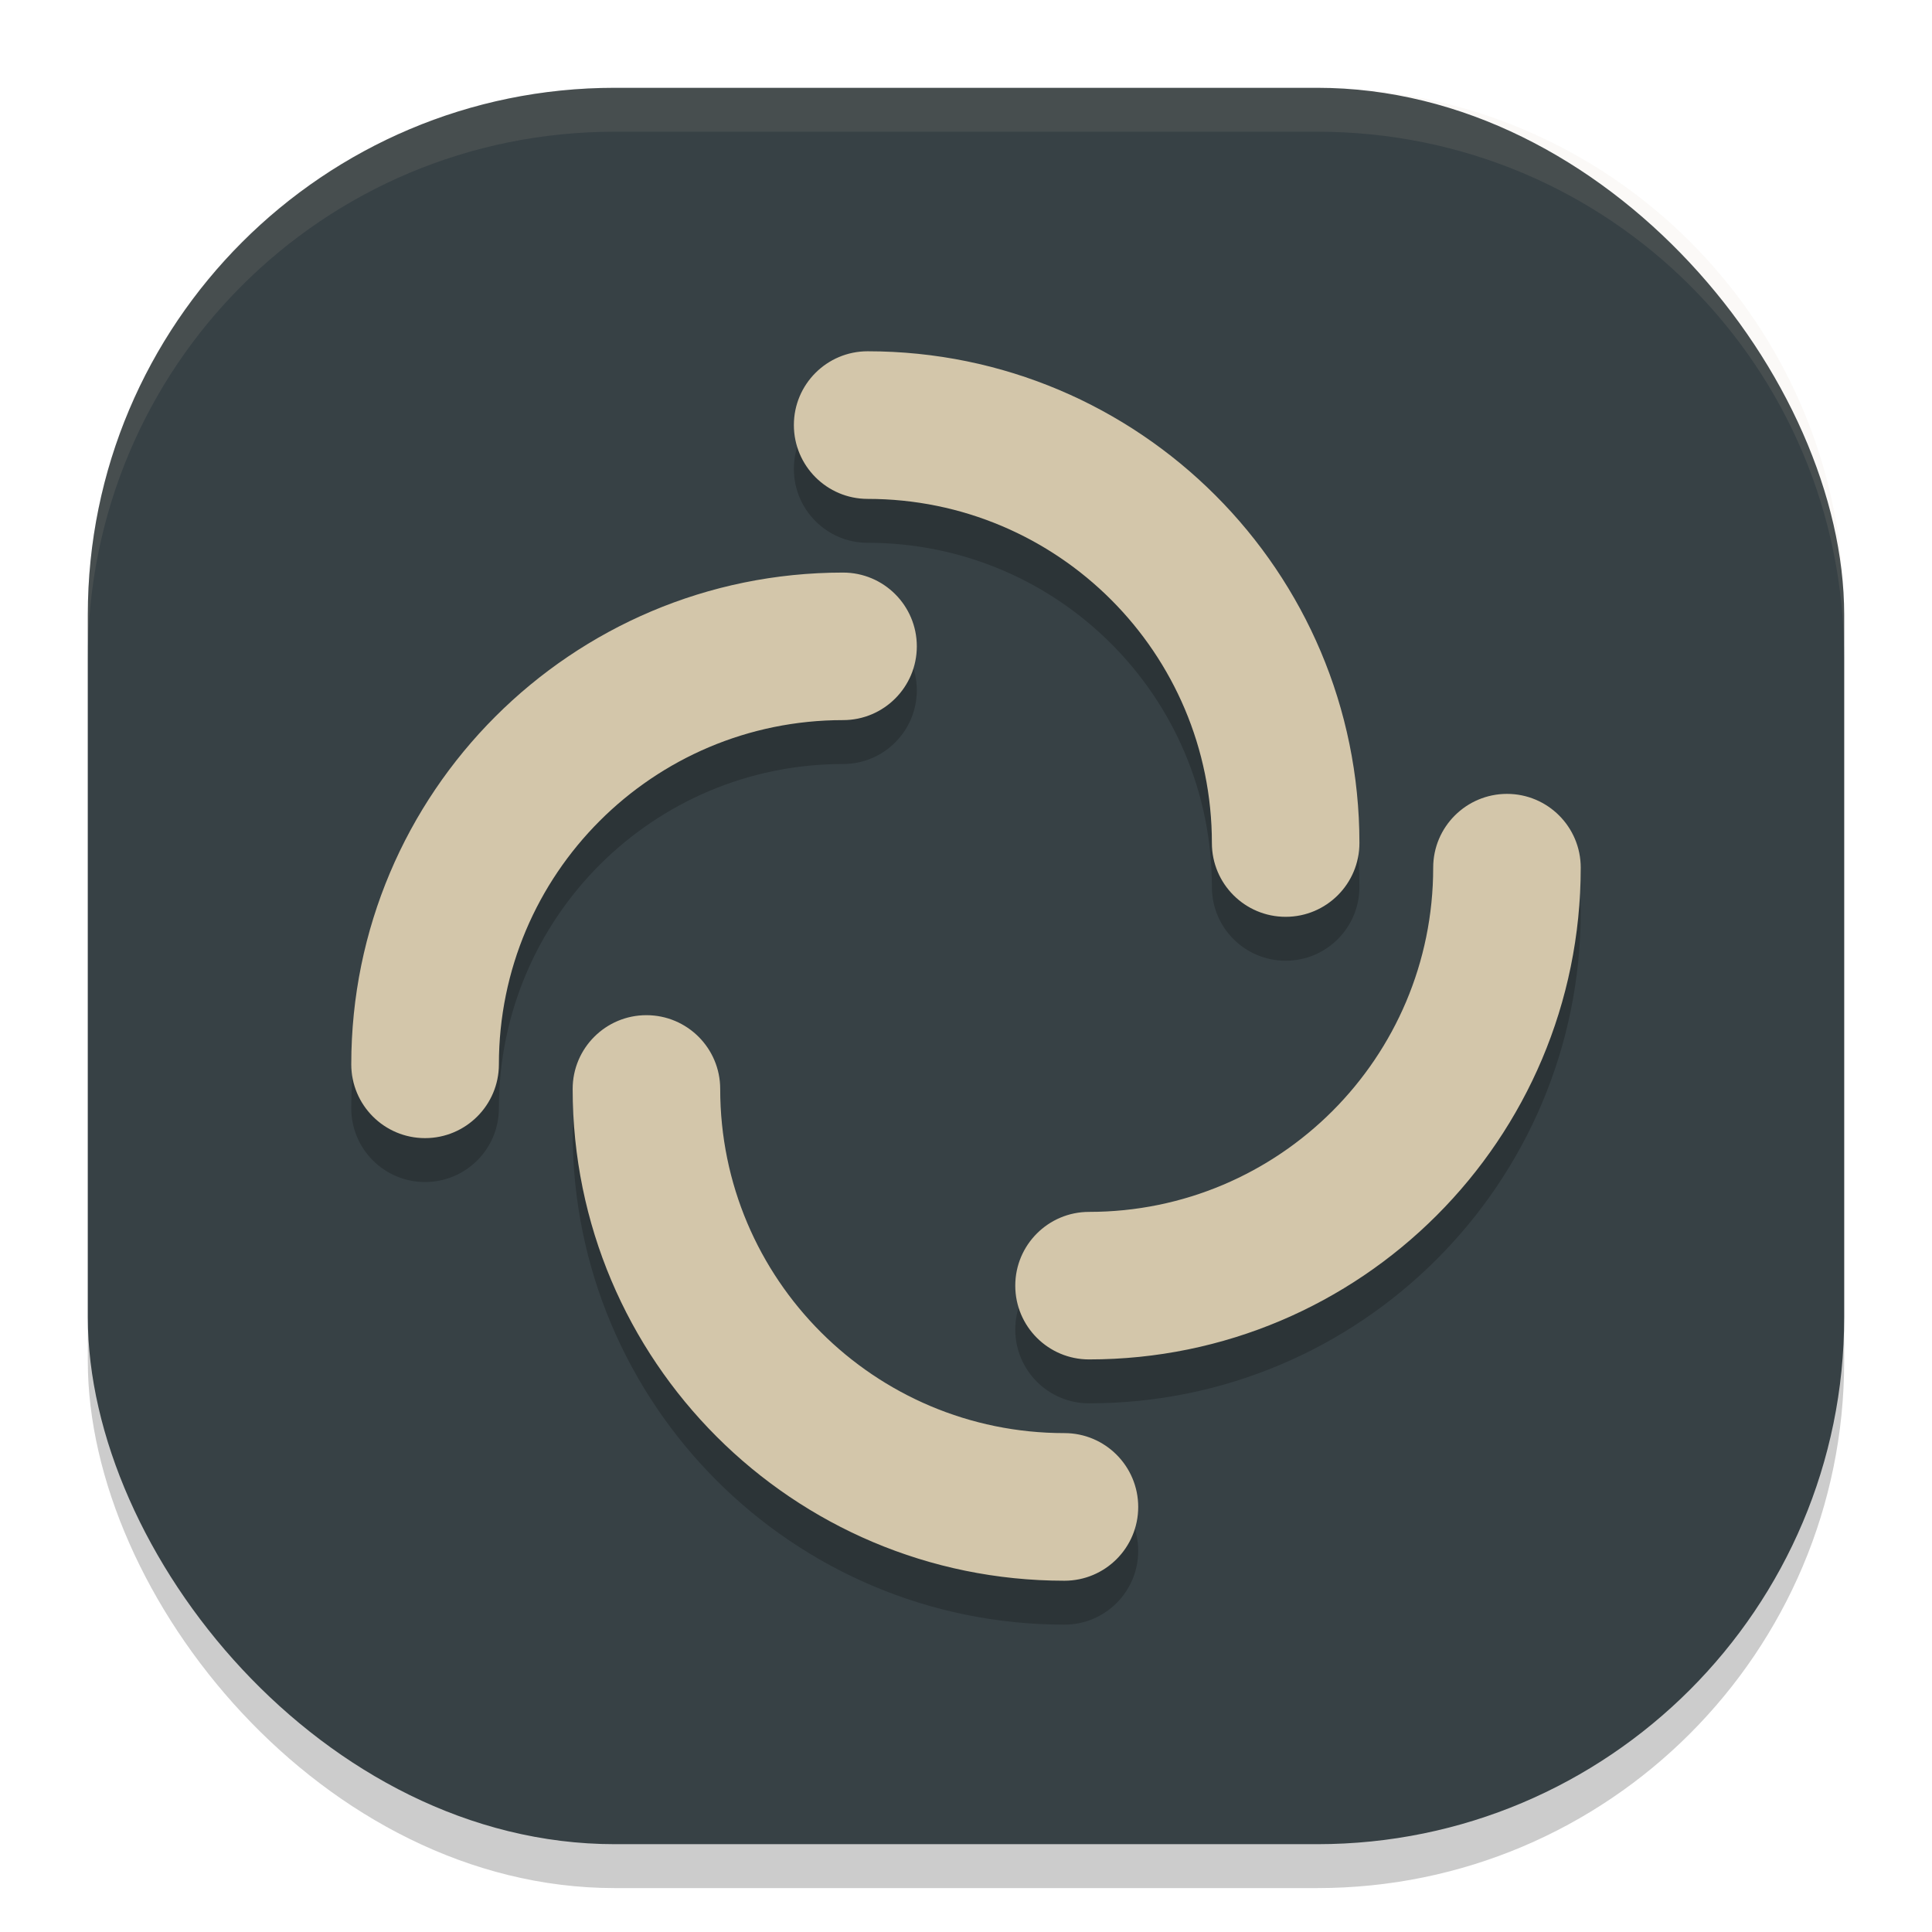 <svg xmlns="http://www.w3.org/2000/svg" width="22" height="22" version="1">
 <rect style="opacity:0.2" width="20" height="20" x="1" y="1.5" rx="6" ry="6"/>
 <rect style="fill:#374145" width="20" height="20" x="1" y="1" rx="6" ry="6"/>
 <path style="opacity:0.1;fill:#d3c6aa" d="M 7,1 C 3.676,1 1,3.676 1,7 v 0.5 c 0,-3.324 2.676,-6 6,-6 h 8 c 3.324,0 6,2.676 6,6 V 7 C 21,3.676 18.324,1 15,1 Z"/>
 <path style="opacity:0.2" d="m 9.88,4.5 c -0.464,0 -0.84,0.376 -0.84,0.84 0,0.464 0.376,0.841 0.84,0.841 2.165,0 3.92,1.754 3.92,3.919 0,0.464 0.376,0.84 0.84,0.84 0.464,0 0.84,-0.376 0.84,-0.84 C 15.48,7.007 12.973,4.5 9.88,4.5 Z M 9.6,7.02 c -3.093,6e-6 -5.6,2.507 -5.6,5.6 0,0.464 0.376,0.84 0.84,0.84 0.464,0 0.841,-0.376 0.841,-0.84 0,-2.165 1.754,-3.92 3.919,-3.92 0.464,0 0.84,-0.376 0.84,-0.84 0,-0.464 -0.376,-0.84 -0.84,-0.84 z m 7.561,2.52 c -0.464,0 -0.841,0.376 -0.841,0.84 0,2.165 -1.754,3.92 -3.919,3.92 -0.464,0 -0.84,0.376 -0.84,0.84 0,0.464 0.376,0.84 0.84,0.84 C 15.493,15.98 18,13.473 18,10.38 18,9.916 17.624,9.54 17.16,9.54 Z m -9.8,2.52 c -0.464,0 -0.84,0.376 -0.84,0.84 0,3.093 2.507,5.6 5.6,5.6 0.464,0 0.84,-0.376 0.84,-0.84 0,-0.464 -0.376,-0.841 -0.84,-0.841 -2.165,0 -3.92,-1.754 -3.92,-3.919 0,-0.464 -0.376,-0.84 -0.84,-0.84 z"/>
 <path style="fill:#d3c6aa" d="M 9.88,4 C 9.416,4 9.04,4.376 9.04,4.84 c 0,0.464 0.376,0.841 0.84,0.841 2.165,0 3.92,1.754 3.92,3.919 0,0.464 0.376,0.84 0.84,0.84 0.464,0 0.84,-0.376 0.84,-0.84 C 15.48,6.507 12.973,4 9.88,4 Z M 9.6,6.52 c -3.093,6e-6 -5.6,2.507 -5.6,5.6 0,0.464 0.376,0.84 0.84,0.84 0.464,0 0.841,-0.376 0.841,-0.84 0,-2.165 1.754,-3.92 3.919,-3.92 0.464,0 0.84,-0.376 0.84,-0.84 0,-0.464 -0.376,-0.84 -0.84,-0.84 z m 7.561,2.52 c -0.464,0 -0.841,0.376 -0.841,0.84 0,2.165 -1.754,3.92 -3.919,3.92 -0.464,0 -0.84,0.376 -0.84,0.84 0,0.464 0.376,0.84 0.84,0.84 C 15.493,15.48 18,12.973 18,9.88 18,9.416 17.624,9.04 17.16,9.04 Z m -9.8,2.52 c -0.464,0 -0.84,0.376 -0.84,0.84 0,3.093 2.507,5.6 5.6,5.6 0.464,0 0.84,-0.376 0.84,-0.84 0,-0.464 -0.376,-0.841 -0.84,-0.841 -2.165,0 -3.92,-1.754 -3.92,-3.919 0,-0.464 -0.376,-0.84 -0.84,-0.84 z"/>
</svg>
